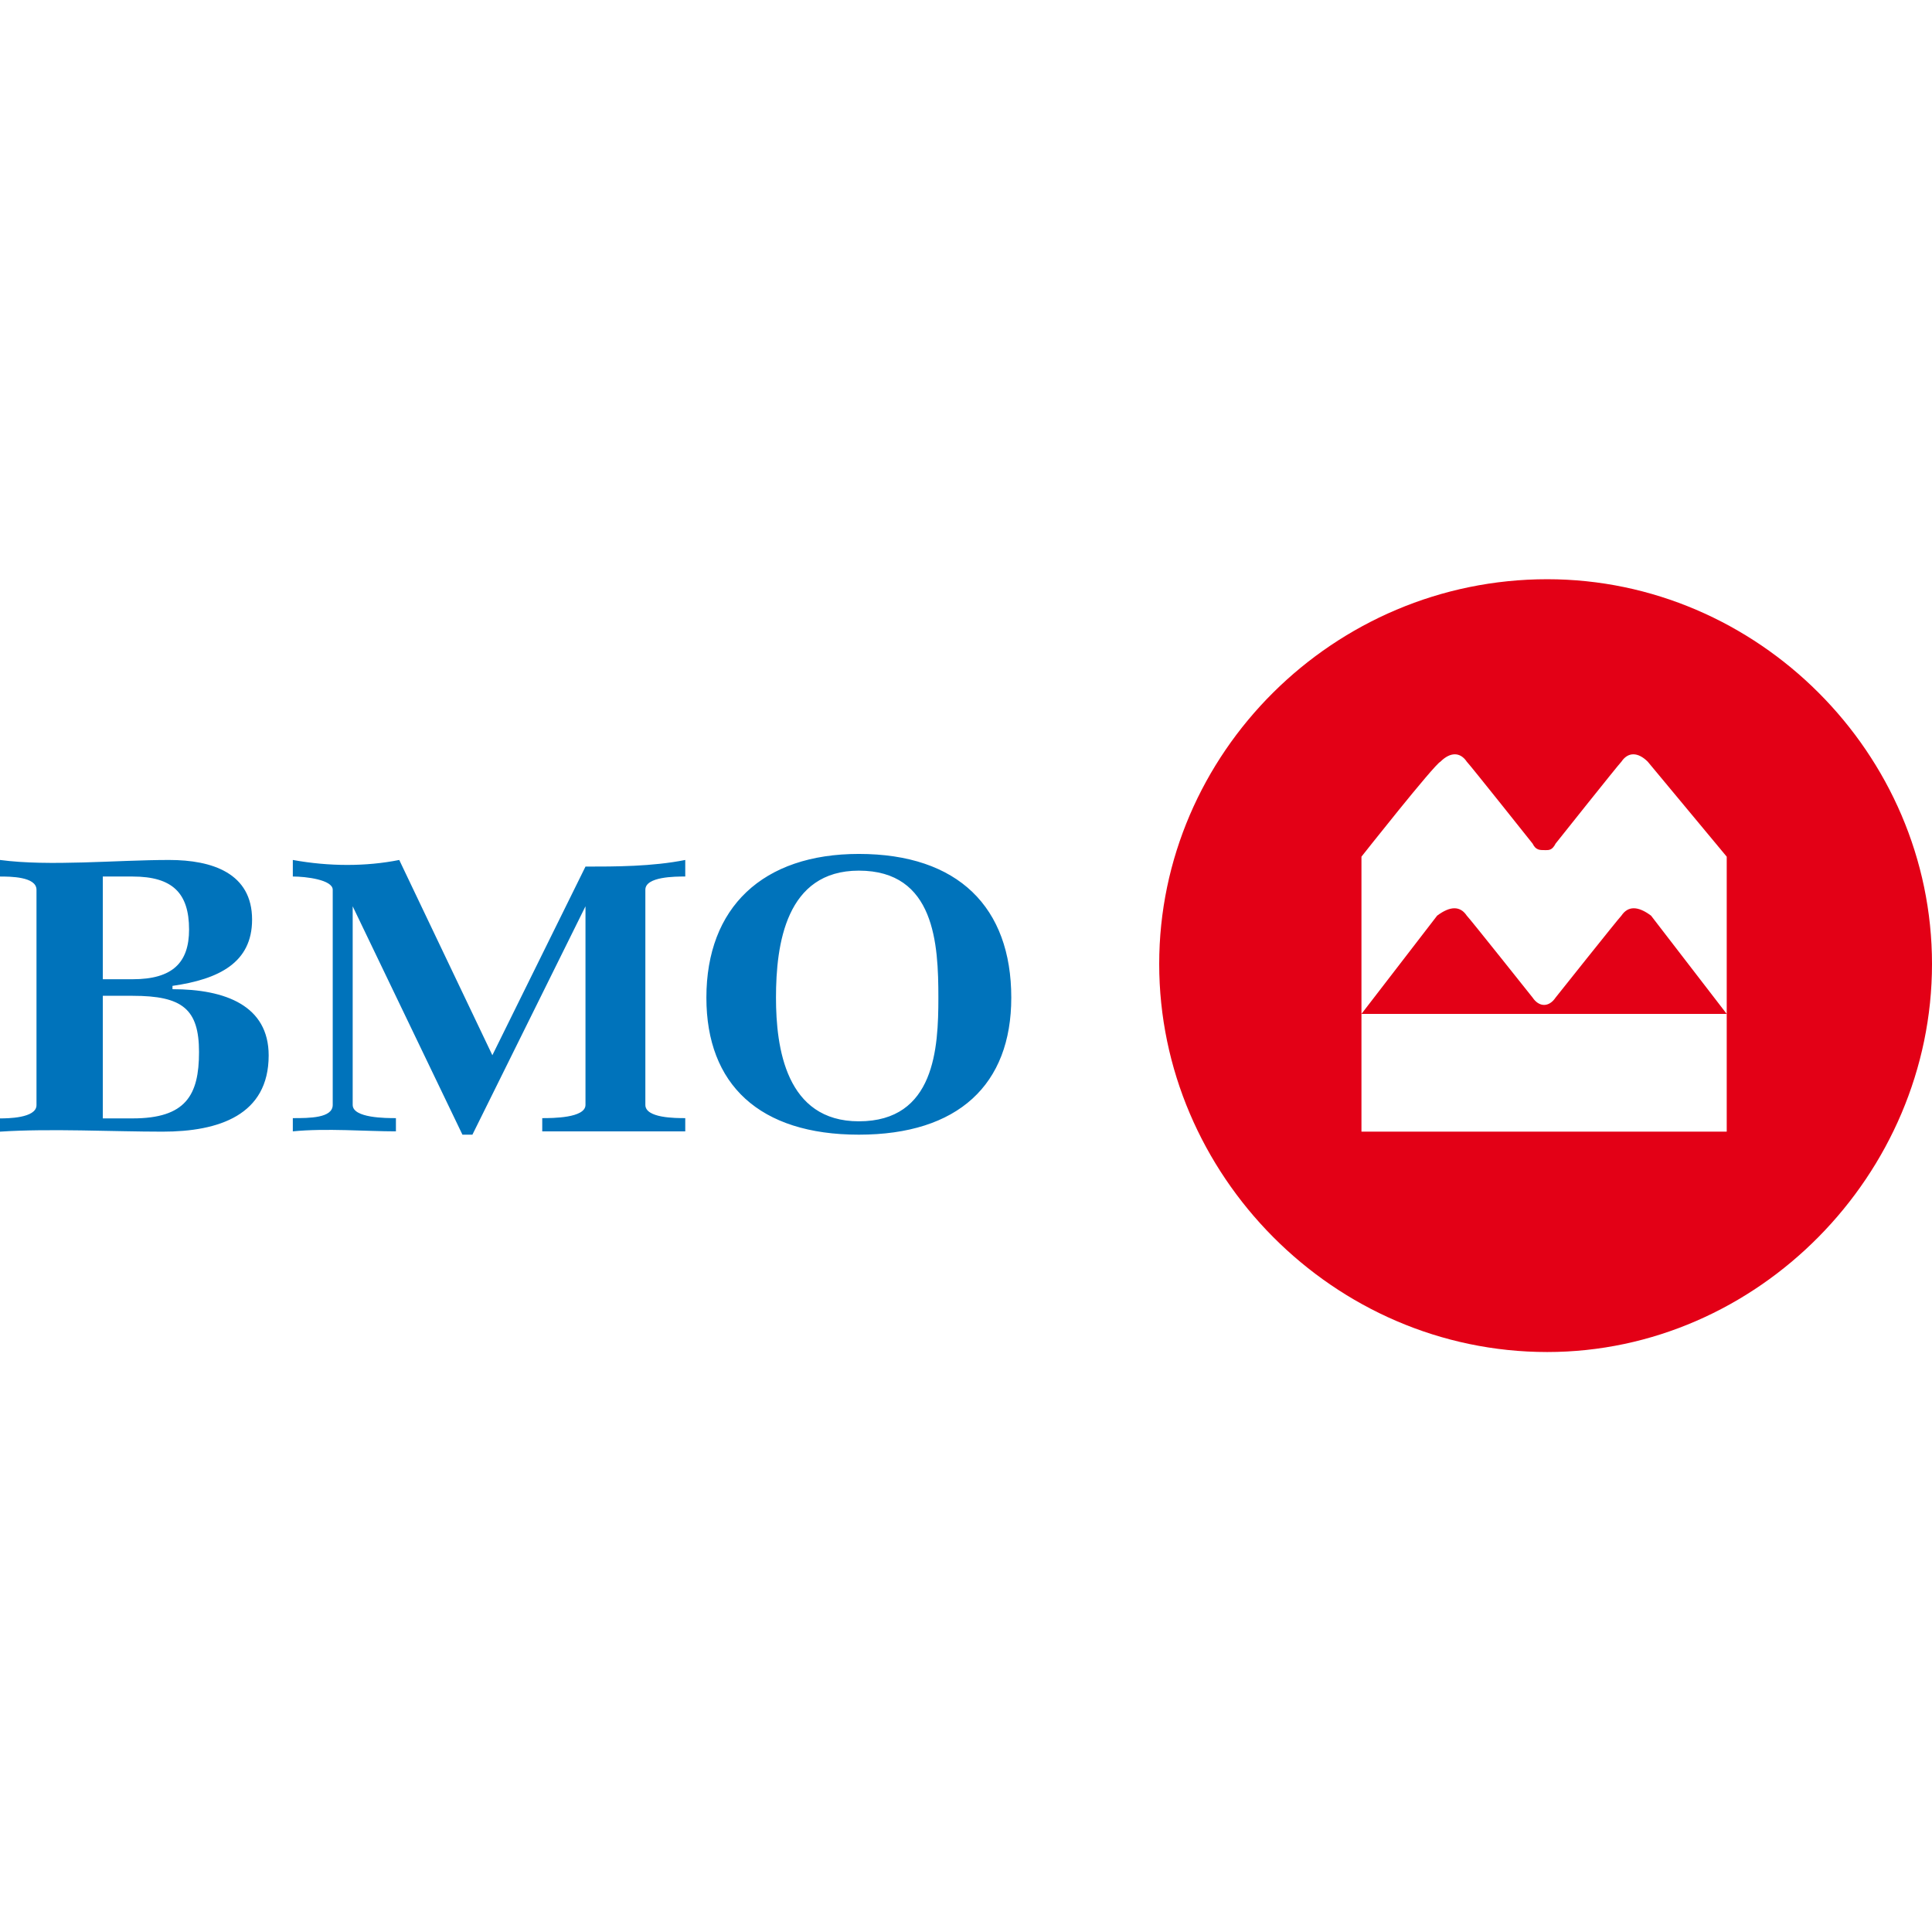 <svg viewBox="0 0 1024 1024" version="1.1" xmlns="http://www.w3.org/2000/svg" height="1em" width="1em">
  <path d="M820.073 307C931.62 307 1024 399.38 1024 510.93c0 111.557-92.38 205.67-203.927 205.67-113.294 0-205.673-94.113-205.673-205.67C614.4 399.38 706.78 307 820.073 307zM721.6 599.8h193.6v-62.4H721.6v62.4z m90.696-152.689s-33.134-41.676-34.88-43.408c-3.494-5.204-8.721-5.204-13.955 0-3.486 1.732-41.861 50.351-41.861 50.351V537.4l40.115-52.09c6.98-5.21 12.207-5.21 15.7 0 1.747 1.739 34.881 43.415 34.881 43.415 3.487 5.204 8.72 5.204 12.208 0 0 0 33.14-41.676 34.88-43.415 3.487-5.21 8.721-5.21 15.701 0L915.2 537.4v-83.346l-41.861-50.351c-5.234-5.204-10.468-5.204-13.954 0-1.74 1.732-34.881 43.408-34.881 43.408-1.747 3.478-3.487 3.478-5.234 3.478-3.487 0-5.234 0-6.974-3.478z" fill="#E30016"/>
  <path d="M100.209 492.674c0-19.32-8.79-28.093-29.886-28.093H54.497v54.435h15.826c21.096 0 29.886-8.774 29.886-26.342z m42.191 66.734c0 31.605-26.371 40.392-56.25 40.392-26.371 0-59.779-1.759-86.15 0v-7.029c3.515 0 19.342 0 19.342-7.021V471.602c0-7.021-14.066-7.021-19.342-7.021V455.8c26.371 3.51 61.533 0 89.658 0 22.863 0 43.952 7.022 43.952 31.605 0 22.837-17.581 31.611-42.191 35.129v1.759c28.132 0 50.981 8.773 50.981 35.115z m-36.915-1.759c0-22.824-8.79-29.852-35.162-29.852H54.496v64.974h15.827c28.132 0 35.162-12.291 35.162-35.122z m218.937 41.994h-37.02v-7.014c5.29 0 22.917 0 22.917-7.02V480.355L250.389 601.4H245.1l-58.17-121.044v105.252c0 7.021 17.627 7.021 22.916 7.021v7.014c-15.868 0-37.012-1.757-54.646 0v-7.014c8.814 0 21.151 0 21.151-7.02V471.584c0-5.264-14.096-7.014-21.151-7.014V455.8c19.392 3.507 38.778 3.507 56.412 0l49.35 103.495 49.357-99.988c15.868 0 35.254 0 52.881-3.507v8.771c-5.29 0-21.151 0-21.151 7.014v114.023c0 7.021 15.862 7.021 21.151 7.021v7.014h-38.778z m172.936-70.869c0-28.346-1.76-67.317-42.155-67.317-38.649 0-43.913 38.971-43.913 67.317 0 26.572 5.264 65.543 43.913 65.543 40.395 0 42.155-38.97 42.155-65.543z m38.642 0c0 46.061-28.1 72.626-80.797 72.626-52.703 0-80.803-26.565-80.803-72.626 0-47.828 29.86-76.174 80.803-76.174C507.9 452.6 536 480.946 536 528.774z" fill="#0073BB"/>
</svg>
